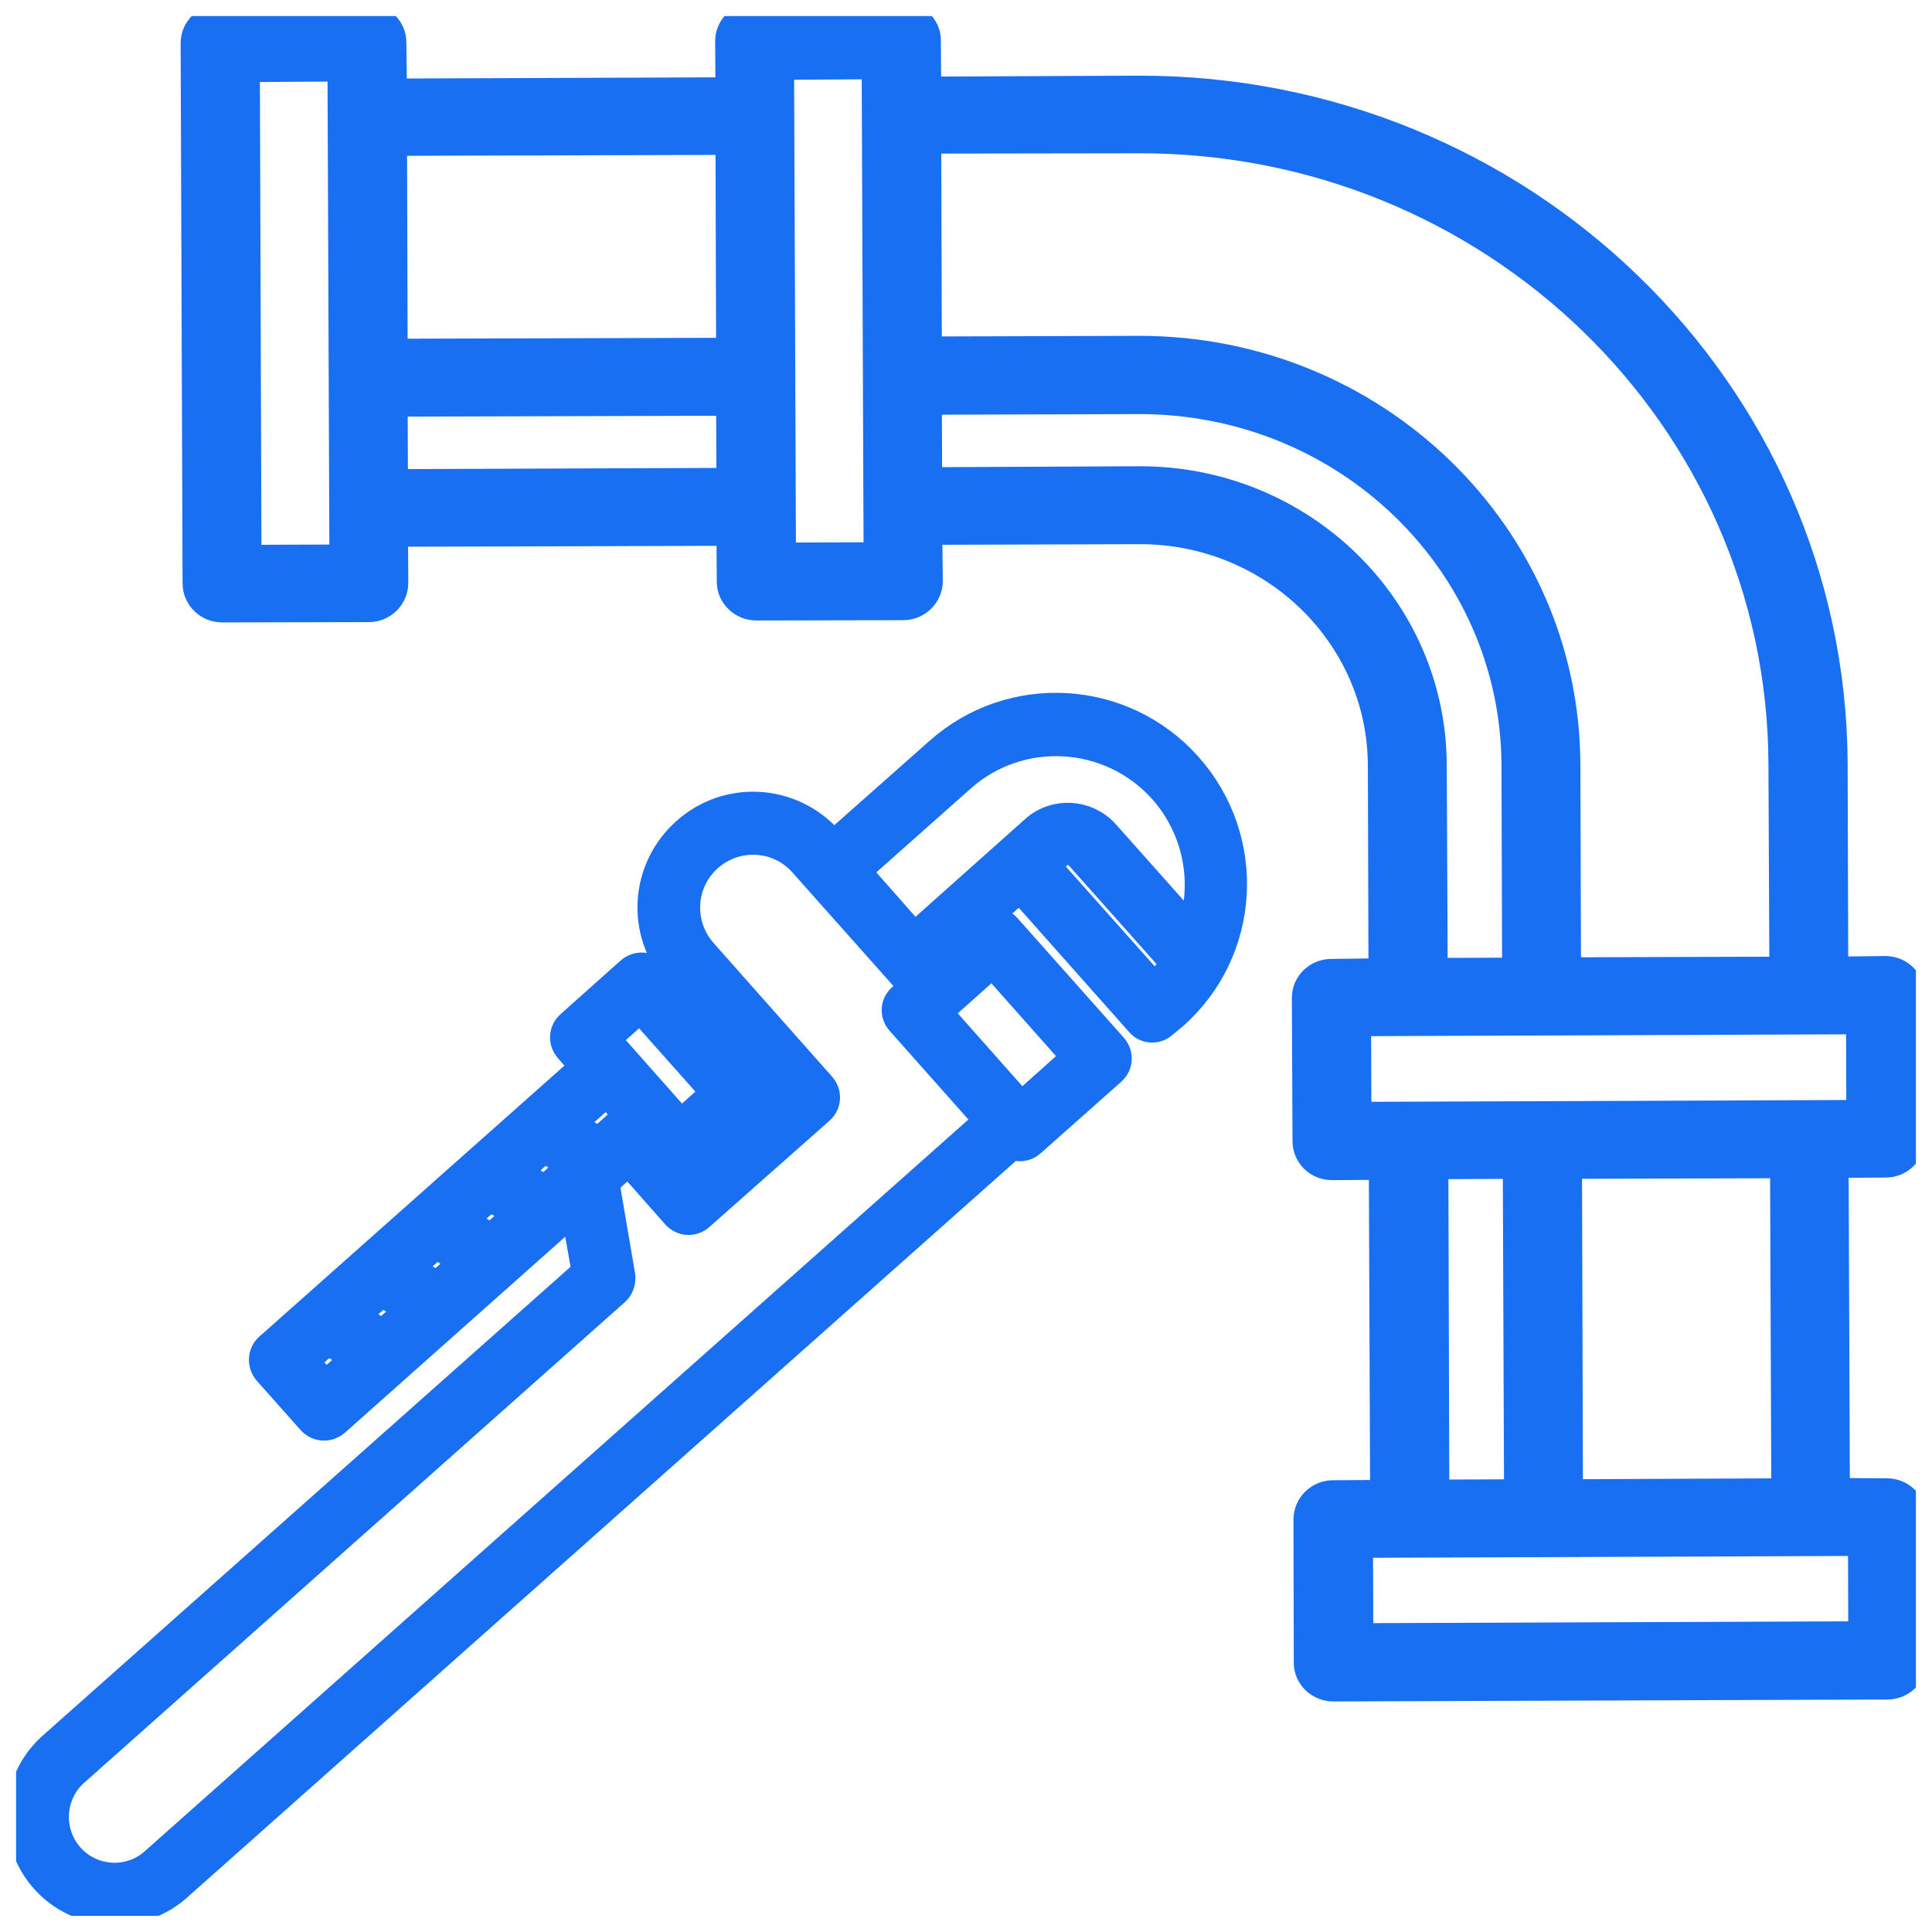 <svg width="60" height="60" viewBox="0 0 60 60" fill="none" xmlns="http://www.w3.org/2000/svg" xmlns:xlink="http://www.w3.org/1999/xlink">
	<desc>
			Created with Pixso.
	</desc>
	<defs>
		<clipPath id="clip1_664">
			<rect id="Icon-pipe" rx="0" width="59" height="59" transform="translate(0.5 0.5)" fill="white" fill-opacity="0"/>
		</clipPath>
	</defs>
	<rect id="Icon-pipe" rx="0" width="59" height="59" transform="translate(0.5 0.5)" fill="#FFFFFF" fill-opacity="0"/>
	<g clip-path="url(#clip1_664)">
		<path id="Vector" d="M6.9 18.83L11.46 18.82C11.85 18.82 12.18 18.5 12.18 18.1L12.17 16.48L22.75 16.45L22.76 18.07C22.76 18.45 23.09 18.77 23.49 18.77L28.05 18.76C28.45 18.76 28.78 18.44 28.78 18.04L28.76 16.42L35.39 16.4C39.56 16.39 42.96 19.68 42.98 23.76L43 30.26L41.35 30.28C40.95 30.28 40.62 30.59 40.62 30.99L40.64 35.44C40.64 35.83 40.96 36.15 41.36 36.15L43.01 36.14L43.05 46.46L41.4 46.47C41 46.47 40.67 46.79 40.67 47.19L40.68 51.64C40.68 52.03 41.01 52.34 41.41 52.34L58.61 52.28C59.01 52.28 59.34 51.97 59.34 51.57L59.33 47.12C59.33 46.73 59 46.41 58.6 46.41L56.95 46.4L56.91 36.08L58.57 36.07C58.96 36.07 59.29 35.75 59.29 35.35L59.28 30.9C59.28 30.51 58.95 30.19 58.55 30.19L56.9 30.21L56.88 23.7C56.82 12.15 47.19 2.82 35.35 2.85L28.73 2.88L28.72 1.26C28.72 0.87 28.39 0.56 27.99 0.56L23.43 0.57C23.03 0.57 22.71 0.89 22.71 1.28L22.72 2.9L12.14 2.94L12.12 1.32C12.12 0.93 11.8 0.62 11.4 0.62L6.84 0.63C6.44 0.63 6.11 0.94 6.11 1.34L6.17 18.12C6.17 18.51 6.5 18.83 6.9 18.83ZM12.17 15.07L12.16 12.44L22.74 12.41L22.75 15.03L12.17 15.07ZM35.39 14.98L28.76 15.01L28.75 12.38L35.37 12.36C41.84 12.35 47.09 17.43 47.13 23.74L47.15 30.24L44.46 30.25L44.43 23.75C44.41 18.9 40.37 14.97 35.39 14.98ZM44.48 36.12L47.17 36.11L47.21 46.44L44.51 46.45L44.48 36.12ZM57.9 50.85L42.15 50.91L42.14 47.88L57.89 47.82L57.9 50.85ZM55.51 46.41L48.66 46.44L48.63 36.11L55.47 36.09L55.51 46.41ZM57.84 34.66L42.09 34.72L42.08 31.68L57.83 31.62L57.84 34.66ZM35.35 4.26C46.39 4.23 55.37 12.93 55.42 23.7L55.45 30.21L48.6 30.23L48.58 23.73C48.55 16.64 42.64 10.92 35.37 10.93L28.75 10.95L28.73 4.27L35.35 4.26ZM24.16 1.98L27.26 1.96L27.32 17.34L24.22 17.35L24.16 1.98ZM22.72 4.31L22.74 10.99L12.16 11.02L12.14 4.34L22.72 4.31ZM7.57 2.05L10.67 2.03L10.73 17.41L7.62 17.42L7.57 2.05Z" fill="#196FF1" fill-opacity="1" fill-rule="nonzero"/>
		<path id="Vector" d="M11.46 18.82C11.85 18.82 12.18 18.5 12.18 18.1L12.17 16.48L22.75 16.45L22.76 18.07C22.76 18.45 23.09 18.77 23.49 18.77L28.05 18.76C28.45 18.76 28.78 18.44 28.78 18.04L28.76 16.42L35.39 16.4C39.56 16.39 42.96 19.68 42.98 23.76L43 30.26L41.35 30.28C40.95 30.28 40.62 30.59 40.62 30.99L40.64 35.44C40.64 35.83 40.96 36.15 41.36 36.15L43.01 36.14L43.05 46.46L41.4 46.47C41 46.47 40.67 46.79 40.67 47.19L40.68 51.64C40.68 52.03 41.01 52.34 41.41 52.34L58.61 52.28C59.01 52.28 59.34 51.97 59.34 51.57L59.33 47.12C59.33 46.73 59 46.41 58.6 46.41L56.95 46.4L56.91 36.08L58.57 36.07C58.96 36.07 59.29 35.75 59.29 35.35L59.28 30.9C59.28 30.51 58.95 30.19 58.55 30.19L56.9 30.21L56.88 23.7C56.82 12.15 47.19 2.82 35.35 2.85L28.73 2.88L28.72 1.26C28.72 0.87 28.39 0.56 27.99 0.56L23.43 0.57C23.03 0.57 22.71 0.89 22.71 1.28L22.72 2.9L12.14 2.94L12.12 1.32C12.12 0.93 11.8 0.62 11.4 0.62L6.84 0.63C6.44 0.63 6.11 0.94 6.11 1.34L6.17 18.12C6.17 18.51 6.5 18.83 6.9 18.83L11.46 18.82ZM12.16 12.44L22.74 12.41L22.75 15.03L12.17 15.07L12.16 12.44ZM28.76 15.01L28.75 12.38L35.37 12.36C41.84 12.35 47.09 17.43 47.13 23.74L47.15 30.24L44.46 30.25L44.43 23.75C44.41 18.9 40.37 14.97 35.39 14.98L28.76 15.01ZM47.17 36.11L47.21 46.44L44.51 46.45L44.48 36.12L47.17 36.11ZM42.15 50.91L42.14 47.88L57.89 47.82L57.9 50.85L42.15 50.91ZM48.66 46.44L48.63 36.11L55.47 36.09L55.51 46.41L48.66 46.44ZM42.09 34.72L42.08 31.68L57.83 31.62L57.84 34.66L42.09 34.72ZM55.42 23.7L55.45 30.21L48.6 30.23L48.58 23.73C48.55 16.64 42.64 10.92 35.37 10.93L28.75 10.95L28.73 4.27L35.35 4.26C46.39 4.23 55.37 12.93 55.42 23.7ZM27.26 1.96L27.32 17.34L24.22 17.35L24.16 1.98L27.26 1.96ZM22.74 10.99L12.16 11.02L12.14 4.34L22.72 4.31L22.74 10.99ZM10.67 2.03L10.73 17.41L7.62 17.42L7.57 2.05L10.67 2.03Z" stroke="#196FF1" stroke-opacity="1" stroke-width="1"/>
		<path id="Vector" d="M36.85 23.84C34.86 21.6 31.43 21.39 29.19 23.39L25.87 26.33L25.7 26.13C24.56 24.85 22.62 24.73 21.34 25.87C20.06 27.01 19.94 28.95 21.08 30.23L21.26 30.43L20.8 30.84L20.27 30.24C20.1 30.04 19.8 30.03 19.6 30.21L17.74 31.87C17.54 32.05 17.53 32.34 17.71 32.54L18.23 33.14L8.39 41.88C8.19 42.05 8.18 42.35 8.35 42.55L9.71 44.08C9.89 44.28 10.18 44.29 10.38 44.12L17.89 37.44L18.26 39.53L1.63 54.3C0.46 55.37 0.39 57.18 1.45 58.35C2.5 59.49 4.26 59.6 5.44 58.59L31.43 35.49C31.6 35.6 31.83 35.59 31.99 35.44L34.49 33.22C34.69 33.04 34.7 32.75 34.52 32.55L31.22 28.84C31.04 28.64 30.75 28.62 30.55 28.8L29.16 30.03L29 29.87L31.15 27.96L31.28 27.84C31.5 27.64 31.84 27.66 32.04 27.89L35.44 31.72C35.61 31.92 35.91 31.93 36.1 31.75L36.39 31.51C38.65 29.53 38.85 26.09 36.85 23.84ZM19.89 31.23L22.3 33.94L21.14 34.98L18.73 32.26L19.89 31.23ZM23.32 33.68L22.79 33.08L23.25 32.67L24.46 34.02L21.43 36.7L20.82 36.02C21 36.15 21.25 36.14 21.42 36L23.28 34.34C23.47 34.17 23.5 33.87 23.32 33.68ZM21.43 31.55L21.89 31.14L22.62 31.96L22.16 32.37L21.43 31.55ZM10.1 43.09L9.37 42.27L10.17 41.56L11.16 42.16L10.1 43.09ZM11.89 41.49L10.91 40.89L11.85 40.06L12.83 40.66L11.89 41.49ZM13.58 40L12.6 39.41L13.53 38.57L14.52 39.17L13.58 40ZM15.26 38.52L14.27 37.92L15.21 37.09L16.19 37.68L15.26 38.52ZM16.93 37.02L15.95 36.42L16.89 35.59L17.87 36.18L16.93 37.02ZM17.62 34.93L18.85 33.83L19.58 34.65L18.61 35.52L17.62 34.93ZM30.83 29.83L33.5 32.84L31.71 34.44L29.04 31.43L30.83 29.83ZM30.78 34.81L4.8 57.89C4 58.58 2.79 58.48 2.1 57.68C1.43 56.89 1.5 55.72 2.25 55.02L19.08 40.06C19.19 39.96 19.25 39.79 19.23 39.63L18.73 36.7L19.52 35.98L21.03 37.69C21.21 37.89 21.5 37.91 21.7 37.73L25.43 34.43C25.63 34.25 25.64 33.96 25.46 33.76L21.78 29.61C21 28.72 21.08 27.37 21.96 26.59C22.85 25.8 24.2 25.88 24.98 26.76L28.45 30.66L28.04 31.03C27.84 31.2 27.83 31.5 28.01 31.69L30.78 34.81ZM35.85 30.75L32.76 27.28C32.64 27.14 32.5 27.02 32.33 26.94L32.81 26.5C33.03 26.3 33.37 26.33 33.57 26.55L36.56 29.91C36.35 30.22 36.12 30.5 35.85 30.75ZM34.28 25.93C33.73 25.32 32.79 25.26 32.18 25.8L28.39 29.18L26.51 27.05L29.82 24.11C31.67 22.47 34.51 22.64 36.16 24.49C37.25 25.72 37.59 27.46 37.02 29.01L34.28 25.93Z" fill="#196FF1" fill-opacity="1" fill-rule="nonzero"/>
		<path id="Vector" d="M29.19 23.39L25.87 26.33L25.7 26.13C24.56 24.85 22.62 24.73 21.34 25.87C20.06 27.01 19.94 28.95 21.08 30.23L21.26 30.43L20.8 30.84L20.27 30.24C20.1 30.04 19.8 30.03 19.6 30.21L17.74 31.87C17.54 32.05 17.53 32.34 17.71 32.54L18.23 33.14L8.39 41.88C8.19 42.05 8.18 42.35 8.35 42.55L9.71 44.08C9.89 44.28 10.18 44.29 10.38 44.12L17.89 37.44L18.26 39.53L1.63 54.3C0.46 55.37 0.39 57.18 1.45 58.35C2.5 59.49 4.26 59.6 5.44 58.59L31.43 35.49C31.6 35.6 31.83 35.59 31.99 35.44L34.49 33.22C34.69 33.04 34.7 32.75 34.52 32.55L31.22 28.84C31.04 28.64 30.75 28.62 30.55 28.8L29.16 30.03L29 29.87L31.15 27.96L31.28 27.84C31.5 27.64 31.84 27.66 32.04 27.89L35.44 31.72C35.61 31.92 35.91 31.93 36.1 31.75L36.39 31.51C38.65 29.53 38.85 26.09 36.85 23.84C34.86 21.6 31.43 21.39 29.19 23.39ZM22.3 33.94L21.14 34.98L18.73 32.26L19.89 31.23L22.3 33.94ZM22.79 33.08L23.25 32.67L24.46 34.02L21.43 36.7L20.82 36.02C21 36.15 21.25 36.14 21.42 36L23.28 34.34C23.47 34.17 23.5 33.87 23.32 33.68L22.79 33.08ZM21.89 31.14L22.62 31.96L22.16 32.37L21.43 31.55L21.89 31.14ZM9.37 42.27L10.17 41.56L11.16 42.16L10.1 43.09L9.37 42.27ZM10.91 40.89L11.85 40.06L12.83 40.66L11.89 41.49L10.91 40.89ZM12.6 39.41L13.53 38.57L14.52 39.17L13.58 40L12.6 39.41ZM14.27 37.92L15.21 37.09L16.19 37.68L15.26 38.52L14.27 37.92ZM15.95 36.42L16.89 35.59L17.87 36.18L16.93 37.02L15.95 36.42ZM18.85 33.83L19.58 34.65L18.61 35.52L17.62 34.93L18.85 33.83ZM33.5 32.84L31.71 34.44L29.04 31.43L30.83 29.83L33.5 32.84ZM4.8 57.89C4 58.58 2.79 58.48 2.1 57.68C1.43 56.89 1.5 55.72 2.25 55.02L19.08 40.06C19.19 39.96 19.25 39.79 19.23 39.63L18.73 36.7L19.52 35.98L21.03 37.69C21.21 37.89 21.5 37.91 21.7 37.73L25.43 34.43C25.63 34.25 25.64 33.96 25.46 33.76L21.78 29.61C21 28.72 21.08 27.37 21.96 26.59C22.85 25.8 24.2 25.88 24.98 26.76L28.45 30.66L28.04 31.03C27.84 31.2 27.83 31.5 28.01 31.69L30.78 34.81L4.8 57.89ZM32.76 27.28C32.64 27.14 32.5 27.02 32.33 26.94L32.81 26.5C33.03 26.3 33.37 26.33 33.57 26.55L36.56 29.91C36.35 30.22 36.12 30.5 35.85 30.75L32.76 27.28ZM32.18 25.8L28.39 29.18L26.51 27.05L29.82 24.11C31.67 22.47 34.51 22.64 36.16 24.49C37.25 25.72 37.59 27.46 37.02 29.01L34.28 25.93C33.73 25.32 32.79 25.26 32.18 25.8Z" stroke="#196FF1" stroke-opacity="1" stroke-width="1"/>
	</g>
</svg>
